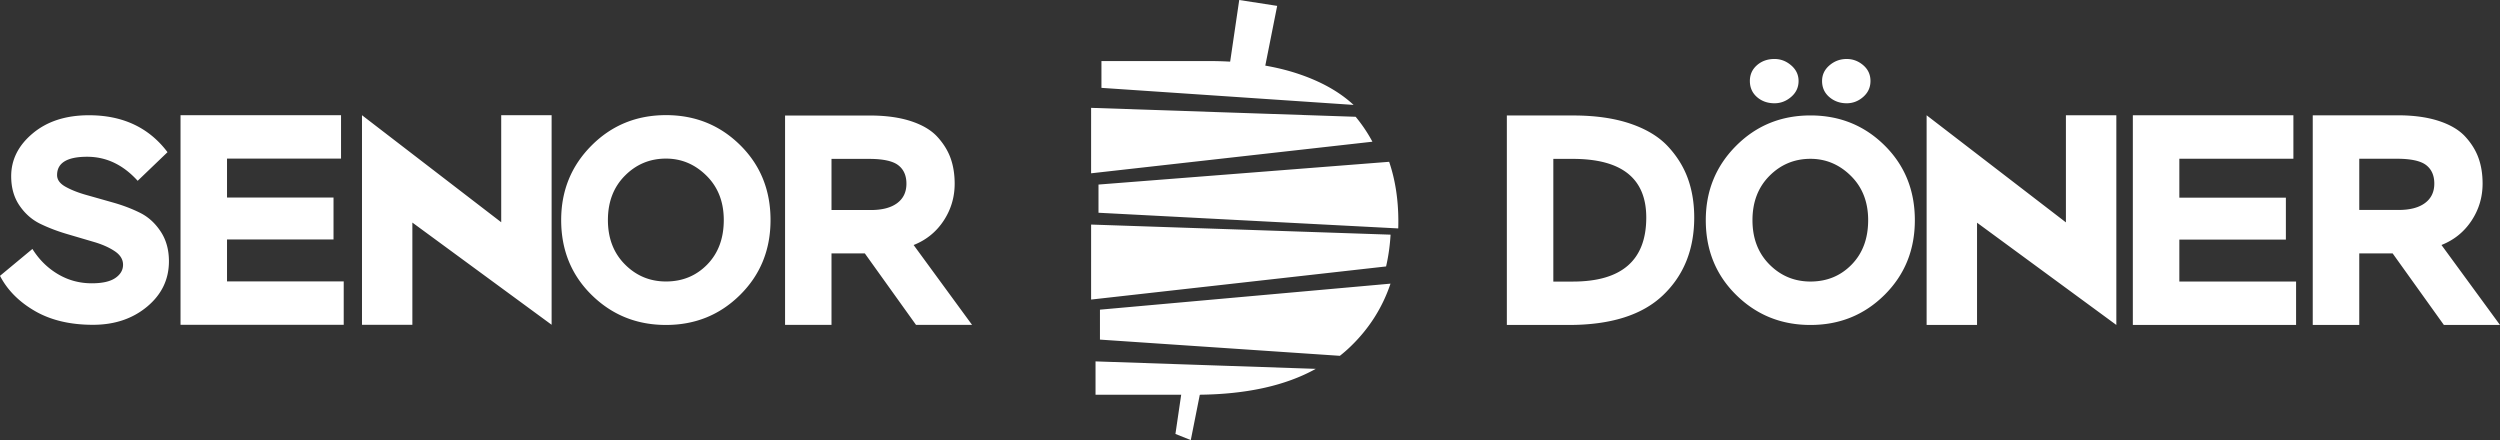 <svg xmlns="http://www.w3.org/2000/svg" height="177.936" width="1010.811"><rect width="100%" height="100%" fill="#333333" stroke="none"/><g fill="#fff"><path d="M478.84 151.05h7.97l-5.345 26.886-6.21-2.475 3.585-24.41M516.394 2.377l-6.068 30.515h-14.114L501.05 0l15.344 2.377"/><path d="M486.967 147.608l45.04 1.525c-12.263 6.812-28.07 10.303-47.427 10.468-.49.007-.98.007-1.475.007H442.95V146.12l36.04 1.217h.004l7.974.27m75.247-32.923c-3.3 9.816-8.765 18.37-16.406 25.657a54.998 54.998 0 0 1-4.066 3.524l-51.55-3.484-8.305-.557-37.15-2.513v-12.105l39.823-3.57 9.533-.854 68.12-6.096M495.992 92.64l66.25 2.238c-.266 4.482-.868 8.762-1.814 12.852l-68.978 7.75-9.814 1.096-40.476 4.545V90.796l44.05 1.485 10.782.36m1.402-53.597l-52.053-3.52V24.678h43.064c3.82 0 7.497.126 11.043.385 4.95.357 9.632.96 14.04 1.818 4.09.798 7.953 1.8 11.577 3.023 9.155 3.085 16.563 7.255 22.227 12.512l-36.402-2.457-13.494-.914m57.508 18.251l-52.947 5.944-12.6 1.416-48.197 5.415V43.607l51.04 1.725 13.234.443 42.692 1.443a61.002 61.002 0 0 1 6.778 10.08m10.482 32.207c0 .956-.014 1.91-.045 2.85l-65.622-3.43-10.942-.574-44.63-2.333V74.62l47.188-3.694 12.15-.95 58.184-4.556c2.478 7.284 3.718 15.31 3.718 24.085M252.665 71.04c-4.58 4.61-6.87 10.583-6.87 17.928 0 7.346 2.29 13.322 6.87 17.927 4.577 4.613 10.11 6.915 16.612 6.915 6.65 0 12.204-2.285 16.67-6.855 4.46-4.57 6.694-10.564 6.694-17.987 0-7.345-2.334-13.318-6.988-17.927-4.655-4.61-10.115-6.914-16.375-6.914-6.5 0-12.035 2.303-16.612 6.915m-25.77 17.928c0-11.87 4.09-21.915 12.266-30.113 8.18-8.205 18.22-12.305 30.117-12.305 11.815 0 21.814 4.04 29.995 12.13 8.18 8.08 12.27 18.183 12.27 30.288 0 12.032-4.09 22.112-12.27 30.232-8.18 8.124-18.18 12.186-29.995 12.186-11.817 0-21.837-4.045-30.06-12.126-8.215-8.086-12.322-18.182-12.322-30.292m-3.867-42.39v84.733l-56.3-41.322v41.323h-20.37V46.58l56.292 43.28V46.58h20.377M46.62 112.408c2.087-1.423 3.13-3.21 3.13-5.365 0-2.157-1.12-3.983-3.37-5.483-2.246-1.502-5.02-2.736-8.32-3.707-3.296-.968-6.926-2.037-10.892-3.207-3.964-1.163-7.61-2.558-10.932-4.178-3.326-1.623-6.107-4.07-8.35-7.35-2.243-3.28-3.363-7.237-3.363-11.863 0-6.715 2.918-12.5 8.757-17.366 5.835-4.86 13.394-7.29 22.67-7.29 13.685 0 24.275 4.975 31.78 14.93L55.664 73.104c-5.877-6.48-12.68-9.722-20.41-9.722-8.117 0-12.176 2.47-12.176 7.413 0 1.874 1.14 3.445 3.426 4.717 2.288 1.276 5.07 2.38 8.348 3.302 3.276.93 6.91 1.955 10.897 3.088 3.986 1.125 7.628 2.52 10.928 4.166 3.3 1.646 6.063 4.163 8.288 7.54 2.224 3.376 3.34 7.386 3.34 12.02 0 7.33-2.938 13.444-8.813 18.344-5.877 4.904-13.184 7.352-21.917 7.352-9.203 0-17.01-1.853-23.427-5.557-6.42-3.702-11.134-8.45-14.15-14.24l13.105-10.877c2.706 4.325 6.146 7.713 10.323 10.188 4.172 2.47 8.732 3.703 13.682 3.703 4.253 0 7.424-.712 9.51-2.135m26.375 18.92V46.58h64.895v17.556H91.79v15.737h43.06v16.95H91.79v16.948h47.185v17.556H72.992M351.34 64.24h-15.145v20.68h15.876c4.603 0 8.154-.925 10.66-2.78 2.505-1.857 3.76-4.48 3.76-7.864 0-3.3-1.11-5.807-3.336-7.497-2.22-1.697-6.16-2.54-11.815-2.54m-15.145 67.115H317.42V46.708h34.284c6.462 0 12.017.767 16.665 2.295 4.64 1.535 8.196 3.648 10.656 6.347 2.464 2.706 4.242 5.586 5.335 8.65 1.09 3.063 1.634 6.49 1.634 10.276 0 5.485-1.496 10.483-4.483 14.997-2.985 4.517-7.026 7.78-12.11 9.796l23.625 32.285h-22.663l-20.696-28.9h-13.47v28.9m400.511-98.61c0-2.49.99-4.598 2.985-6.315 1.994-1.72 4.318-2.577 6.975-2.577 2.498 0 4.724.84 6.683 2.516 1.954 1.678 2.93 3.805 2.93 6.374 0 2.576-.976 4.72-2.93 6.435-1.958 1.72-4.184 2.58-6.682 2.58-2.738 0-5.08-.842-7.034-2.517-1.956-1.677-2.927-3.845-2.927-6.5m-21.285 38.382c-4.57 4.605-6.855 10.574-6.855 17.902 0 7.336 2.285 13.304 6.855 17.907 4.574 4.6 10.105 6.9 16.588 6.9 6.646 0 12.194-2.28 16.65-6.845 4.456-4.564 6.682-10.55 6.682-17.962 0-7.33-2.323-13.298-6.974-17.903-4.648-4.6-10.102-6.905-16.358-6.905-6.483 0-12.014 2.306-16.588 6.905m-7.906-38.38c0-2.57.953-4.697 2.866-6.376 1.914-1.676 4.28-2.518 7.094-2.518 2.5 0 4.75.86 6.74 2.577 1.994 1.716 2.99 3.823 2.99 6.314 0 2.576-.996 4.72-2.99 6.435-1.99 1.72-4.24 2.58-6.74 2.58-2.814 0-5.18-.842-7.094-2.517-1.913-1.677-2.866-3.846-2.866-6.5M689.69 89.028c0-11.857 4.084-21.88 12.254-30.07 8.168-8.188 18.186-12.284 30.066-12.284 11.8 0 21.79 4.033 29.96 12.108 8.162 8.076 12.25 18.163 12.25 30.248 0 12.01-4.088 22.08-12.25 30.193-8.17 8.11-18.16 12.166-29.96 12.166s-21.803-4.037-30.007-12.112c-8.208-8.075-12.313-18.155-12.313-30.247m-53.762-24.792h-7.88v49.607h7.88c19.795 0 29.698-8.632 29.698-25.894 0-15.805-9.903-23.712-29.698-23.712m-26.672 67.148V46.694h26.913c8.806 0 16.444 1.09 22.91 3.266 6.463 2.18 11.534 5.225 15.214 9.136 3.672 3.915 6.382 8.248 8.12 13.007 1.736 4.76 2.605 10.04 2.605 15.848 0 12.906-4.2 23.37-12.608 31.398-8.405 8.026-21.096 12.038-38.062 12.038h-25.094m253.106-.001V46.613h64.914v17.562H881.16v15.74h43.076V96.87H881.16v16.954h47.2v17.562h-66M969.074 64.18H953.91v20.71h15.9c4.6 0 8.164-.93 10.664-2.79 2.512-1.855 3.775-4.48 3.775-7.874 0-3.31-1.126-5.81-3.34-7.506-2.236-1.692-6.174-2.54-11.836-2.54m-15.163 67.206H935.1V46.62h34.336c6.475 0 12.038.768 16.688 2.3 4.65 1.534 8.2 3.65 10.675 6.36 2.474 2.703 4.25 5.59 5.336 8.656 1.1 3.068 1.638 6.5 1.638 10.29 0 5.493-1.5 10.498-4.488 15.015-3 4.53-7.037 7.792-12.137 9.815l23.66 32.33h-22.686l-20.725-28.94h-13.49v28.94M855.686 46.61v84.776L799.363 90.04v41.346H778.98V46.61l56.32 43.304V46.61h20.386"/></g></svg>